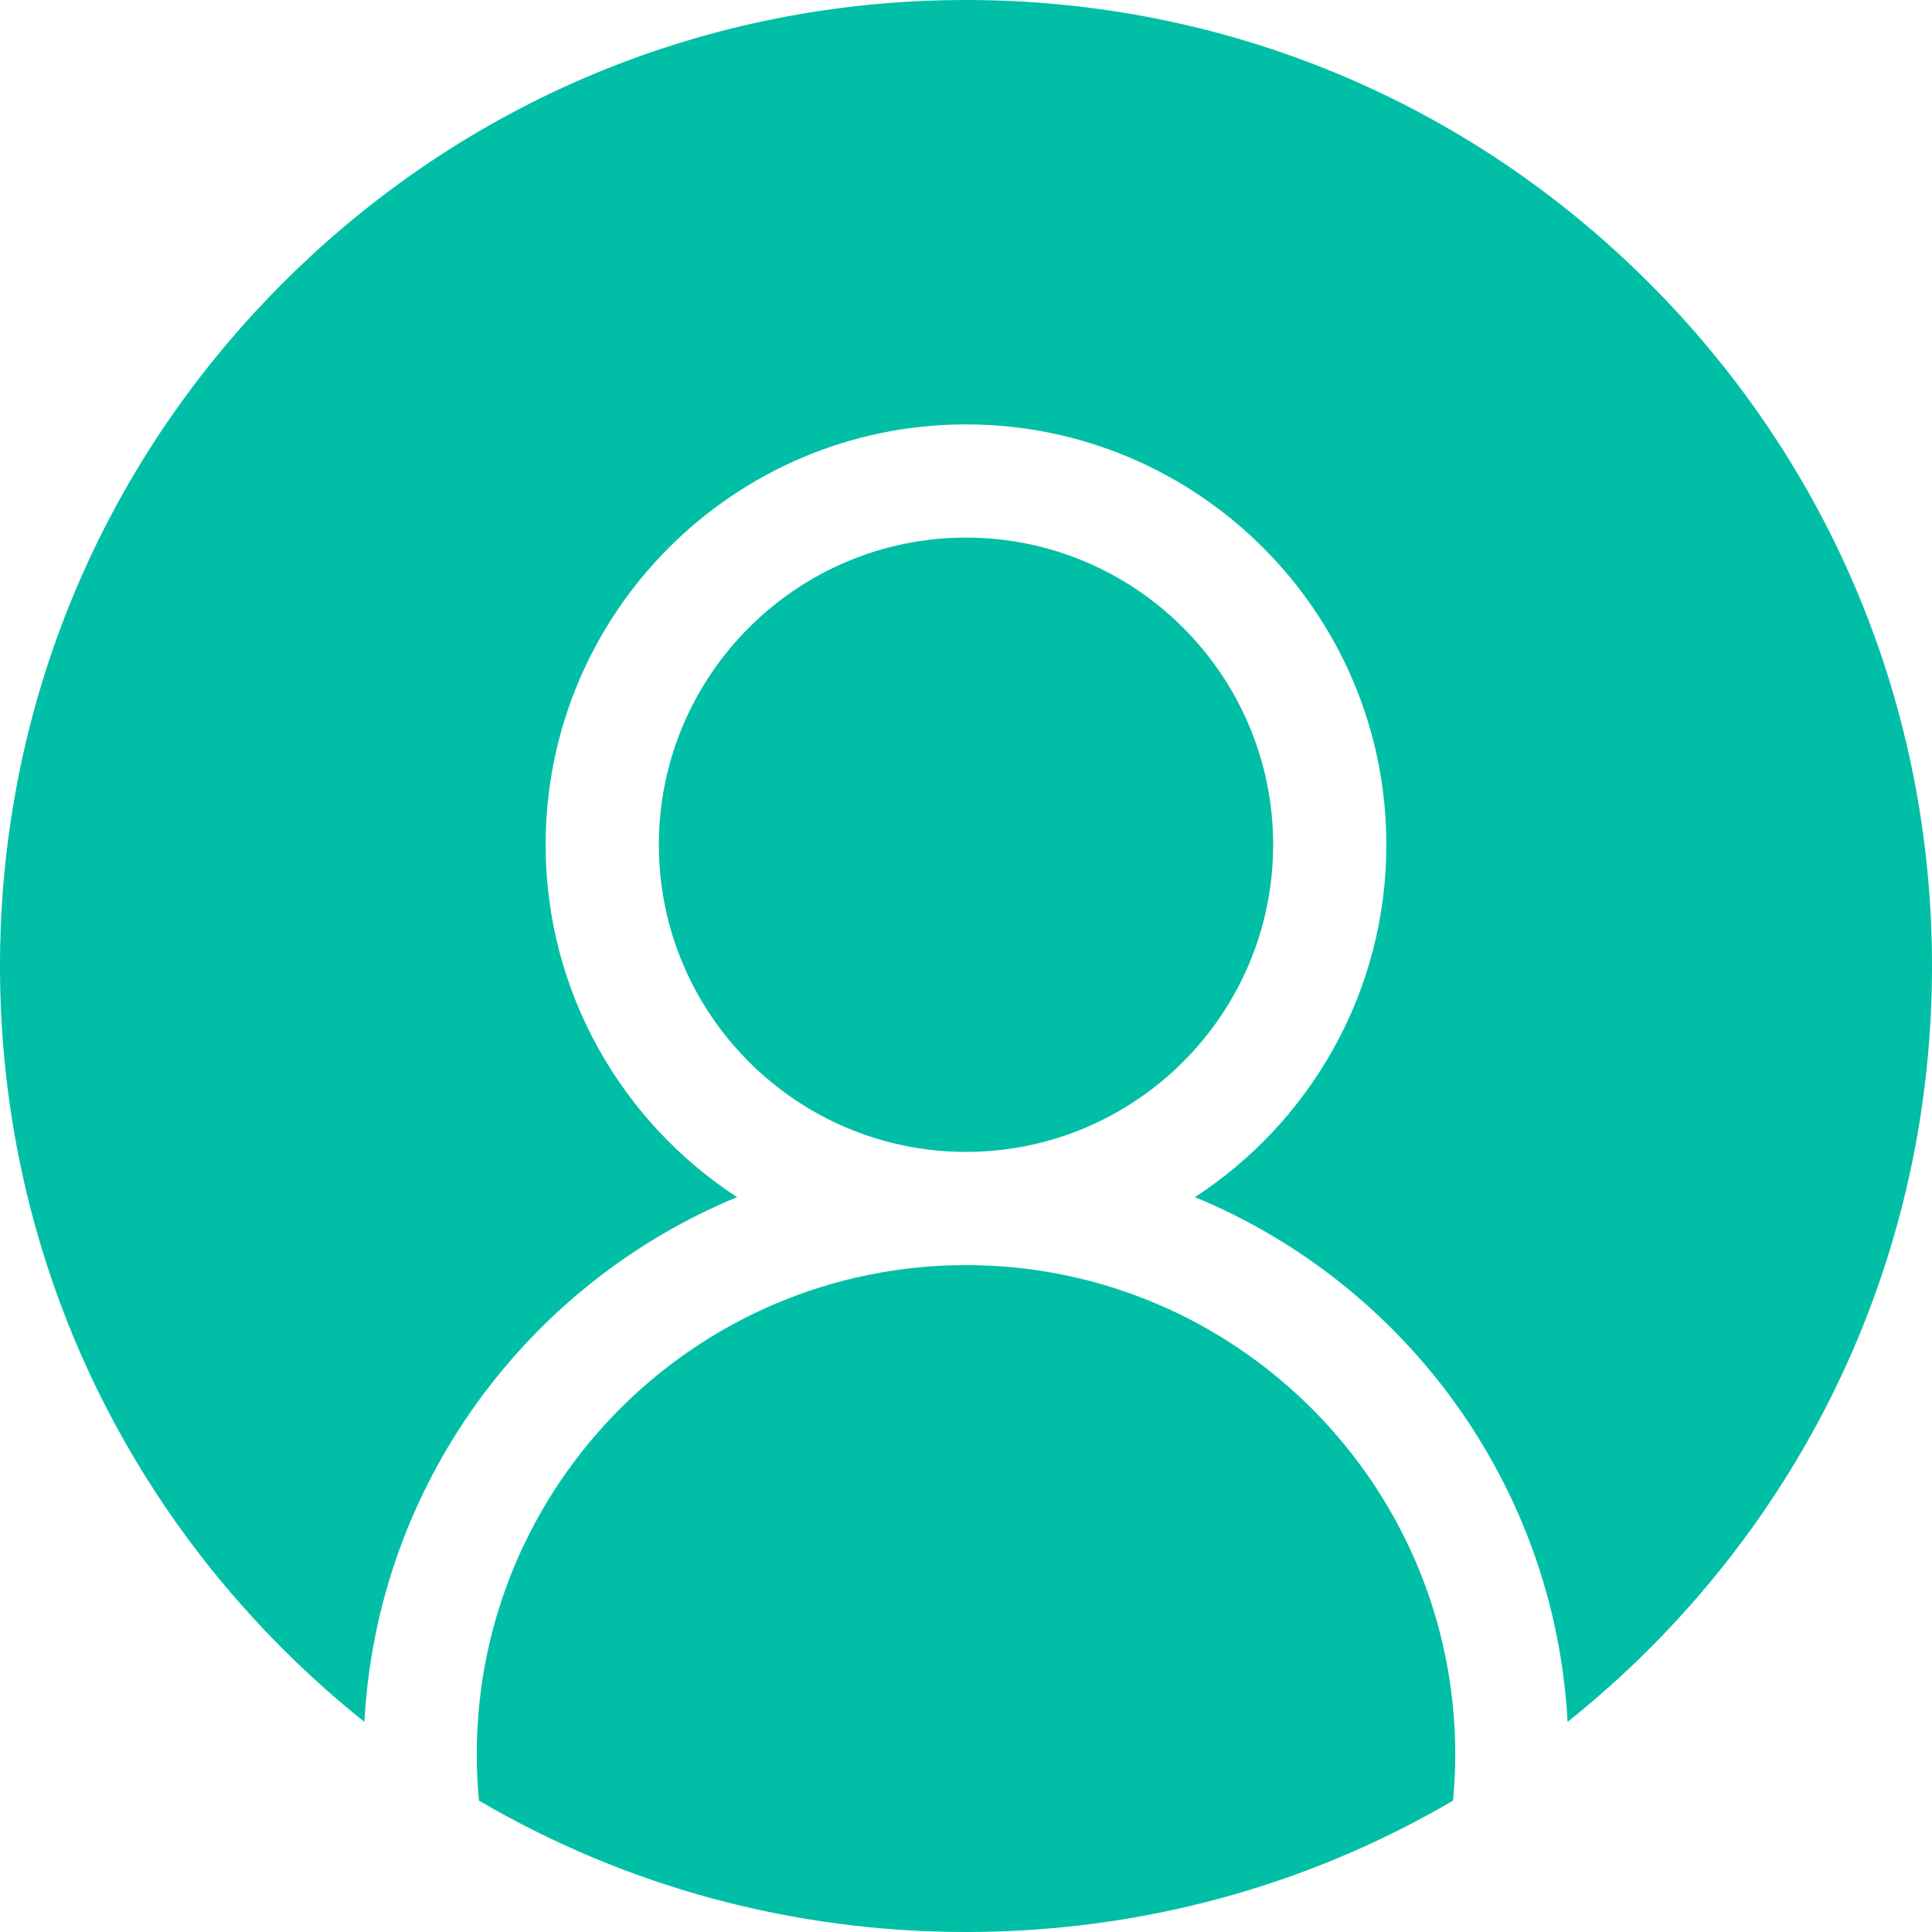 <svg height="512pt" viewBox="0 0 512 512" width="512pt" xmlns="http://www.w3.org/2000/svg"><path style="fill:#00BFA6;" d="m256 335.266c-71.492 0-129.656 58.164-129.656 129.656 0 4.137.203 8.227.586 12.262 38.746 22.699 82.973 34.816 129.07 34.816s90.324-12.117 129.07-34.816c.383-4.039.586-8.125.586-12.262 0-71.492-58.164-129.656-129.656-129.656zm0 0"/><path style="fill:#00BFA6;" d="m437.02 74.98c-48.352-48.352-112.637-74.98-181.02-74.98s-132.668 26.629-181.02 74.98c-48.352 48.352-74.98 112.637-74.98 181.02 0 68.379 26.629 132.668 74.98 181.02 6.883 6.887 14.102 13.312 21.598 19.301 3.355-62.859 43.238-116.176 98.754-139.066-30.516-19.895-50.73-54.32-50.73-93.387 0-61.426 49.973-111.398 111.398-111.398s111.398 49.973 111.398 111.398c0 39.066-20.215 73.492-50.73 93.387 55.516 22.891 95.398 76.207 98.754 139.066 7.496-5.988 14.715-12.418 21.598-19.301 48.352-48.352 74.98-112.641 74.98-181.02 0-68.383-26.629-132.668-74.98-181.02zm0 0"/><path style="fill:#00BFA6;" d="m337.398 223.867c0-44.887-36.516-81.398-81.398-81.398s-81.398 36.516-81.398 81.398c0 44.883 36.516 81.398 81.398 81.398s81.398-36.516 81.398-81.398zm0 0"/></svg>